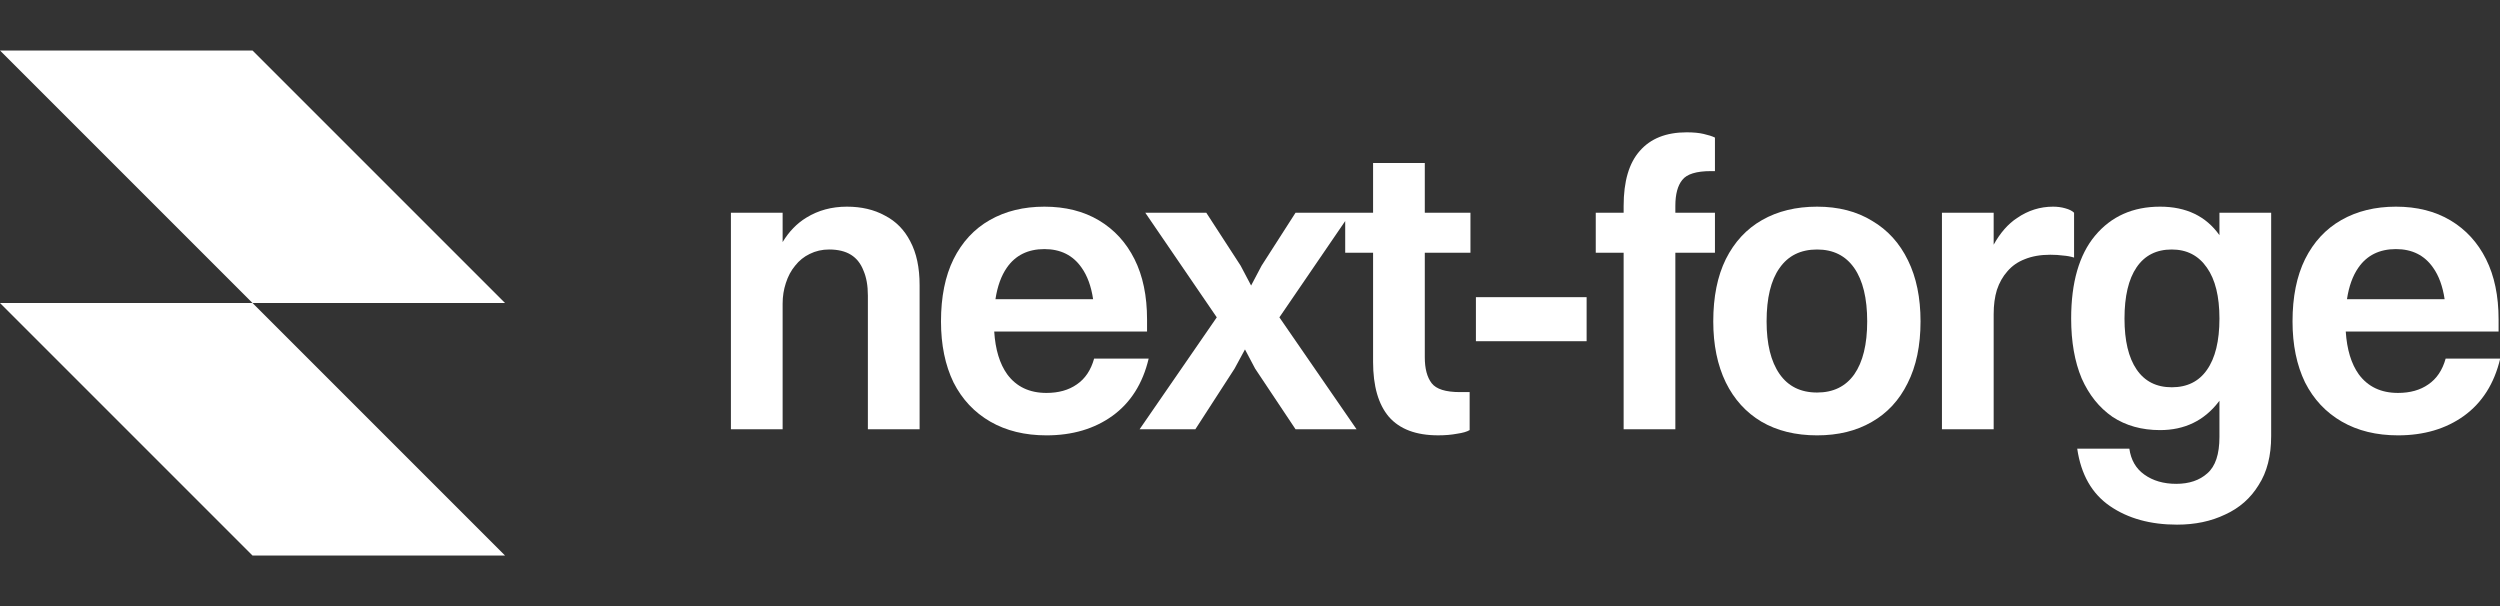 <svg fill="none" height="24" viewBox="0 0 99 24" width="99" xmlns="http://www.w3.org/2000/svg"><rect x="0" y="0" width="99" height="24" fill="#333333" stroke="none"/><g fill="#fff"><path clip-rule="evenodd" d="m10 2h-10l10 10h-10l10 10h10l-10-10h10z" fill-rule="evenodd"/><path d="m64.296 8.152c0-.971.213-1.696.64-2.176.427-.491 1.045-.736 1.856-.736.267 0 .491.021.672.064.192.043.341.091.448.144v1.328h-.16c-.576 0-.955.117-1.136.352-.181.224-.272.565-.272 1.024v.272h1.568v1.584h-1.568v6.992h-2.048v-6.992h-1.104v-1.584h1.104z"/><path clip-rule="evenodd" d="m69.749 16.696c.619.363 1.355.544 2.208.544.832 0 1.552-.176 2.16-.528.619-.352 1.093-.864 1.424-1.536.341-.672.512-1.488.512-2.448 0-.939-.165-1.744-.496-2.416-.331-.683-.805-1.205-1.424-1.568-.608-.373-1.333-.56-2.176-.56-.832 0-1.557.176-2.176.528-.619.352-1.099.869-1.44 1.552-.331.672-.496 1.493-.496 2.464 0 .928.165 1.733.496 2.416.331.672.8 1.189 1.408 1.552zm3.68-1.872c-.341.48-.832.72-1.472.72-.651 0-1.147-.245-1.488-.736-.341-.491-.512-1.184-.512-2.08 0-.928.171-1.632.512-2.112.341-.491.837-.736 1.488-.736.64 0 1.131.245 1.472.736.341.491.512 1.195.512 2.112 0 .907-.171 1.605-.512 2.096z" fill-rule="evenodd"/><path d="m76.901 17v-8.576h2.048v1.266c.259-.468.568-.821.928-1.058.437-.299.912-.448 1.424-.448.171 0 .331.021.48.064.16.043.277.101.352.176v1.776c-.139-.043-.283-.069-.432-.08-.149-.021-.32-.032-.512-.032-.384 0-.72.059-1.008.176-.277.107-.507.267-.688.48-.181.203-.32.448-.416.736-.085.277-.128.597-.128.96v4.56z"/><path clip-rule="evenodd" d="m83.65 16.504c.533.352 1.163.528 1.888.528.971 0 1.744-.373 2.32-1.12.011-.014.021-.029.032-.043v1.435c0 .683-.16 1.163-.48 1.44-.309.277-.72.416-1.232.416-.501 0-.923-.123-1.264-.368-.331-.235-.528-.576-.592-1.024h-2.064c.149 1.024.581 1.781 1.296 2.272.715.491 1.6.736 2.656.736.715 0 1.349-.133 1.904-.4.565-.256 1.008-.645 1.328-1.168.331-.512.496-1.157.496-1.936v-8.848h-2.048v.889c-.533-.753-1.317-1.129-2.352-1.129-1.077 0-1.936.384-2.576 1.152-.629.757-.944 1.851-.944 3.28 0 .917.139 1.707.416 2.368.288.651.693 1.157 1.216 1.52zm4.24-3.888c0 .885-.165 1.563-.496 2.032-.32.459-.784.688-1.392.688s-1.072-.235-1.392-.704c-.32-.469-.48-1.141-.48-2.016 0-.885.16-1.563.48-2.032.32-.469.784-.704 1.392-.704.597 0 1.061.24 1.392.72.331.469.496 1.141.496 2.016z" fill-rule="evenodd"/><path clip-rule="evenodd" d="m92.892 13.128h6.052v-.48c0-.928-.165-1.723-.496-2.384-.331-.661-.8-1.173-1.408-1.536s-1.328-.544-2.16-.544c-.821 0-1.541.176-2.16.528-.619.352-1.099.869-1.44 1.552-.331.672-.496 1.493-.496 2.464 0 .928.165 1.733.496 2.416.341.672.827 1.189 1.456 1.552.629.363 1.371.544 2.224.544 1.024 0 1.893-.256 2.608-.768.725-.523 1.205-1.28 1.44-2.272h-2.16c-.128.459-.357.8-.688 1.024-.32.224-.72.336-1.2.336-.672 0-1.189-.245-1.552-.736-.298-.416-.47-.981-.516-1.696zm3.915-1.28c-.076-.511-.228-.927-.456-1.248-.341-.491-.832-.736-1.472-.736-.651 0-1.147.245-1.488.736-.224.322-.374.738-.451 1.248z" fill-rule="evenodd"/><path d="m58.446 11.768v1.744h4.384v-1.744z"/><path d="m54.374 14.328v-4.32h-1.104v-1.254l-2.606 3.813 3.056 4.432h-2.416l-1.6-2.4-.403-.762-.413.762-1.552 2.4h-2.208l3.056-4.432-2.832-4.144h2.416l1.36 2.096.416.788.416-.788 1.344-2.096 3.07 0v-1.968h2.048v1.968h1.808v1.584h-1.808v4.144c0 .448.091.789.272 1.024.181.235.555.352 1.12.352h.384v1.504c-.107.064-.272.112-.496.144-.224.043-.475.064-.752.064-.875 0-1.525-.245-1.952-.736-.416-.491-.624-1.216-.624-2.176z"/><path clip-rule="evenodd" d="m39.371 13.128c.045.715.217 1.28.516 1.696.363.491.88.736 1.552.736.48 0 .88-.112 1.2-.336.331-.224.56-.565.688-1.024h2.16c-.235.992-.715 1.749-1.44 2.272-.715.512-1.584.768-2.608.768-.853 0-1.595-.181-2.224-.544-.629-.363-1.115-.88-1.456-1.552-.331-.683-.496-1.488-.496-2.416 0-.971.165-1.792.496-2.464.341-.683.821-1.2 1.44-1.552s1.339-.528 2.16-.528c.832 0 1.552.181 2.16.544s1.077.875 1.408 1.536c.331.661.496 1.456.496 2.384v.48zm3.46-2.528c.228.321.38.737.456 1.248h-3.867c.077-.51.228-.926.451-1.248.341-.491.837-.736 1.488-.736.64 0 1.131.245 1.472.736z" fill-rule="evenodd"/><path d="m28.944 8.424v8.576h2.048v-4.976c0-.288.043-.56.128-.816.085-.267.208-.496.368-.688.16-.203.352-.357.576-.464.235-.117.491-.176.768-.176.352 0 .64.069.864.208.224.139.389.347.496.624.117.267.176.597.176.992v5.296h2.048v-5.712c0-.693-.123-1.269-.368-1.728-.235-.459-.571-.8-1.008-1.024-.427-.235-.928-.352-1.504-.352-.597 0-1.131.144-1.6.432-.375.227-.69.55-.944.97v-1.162z"/></g></svg>